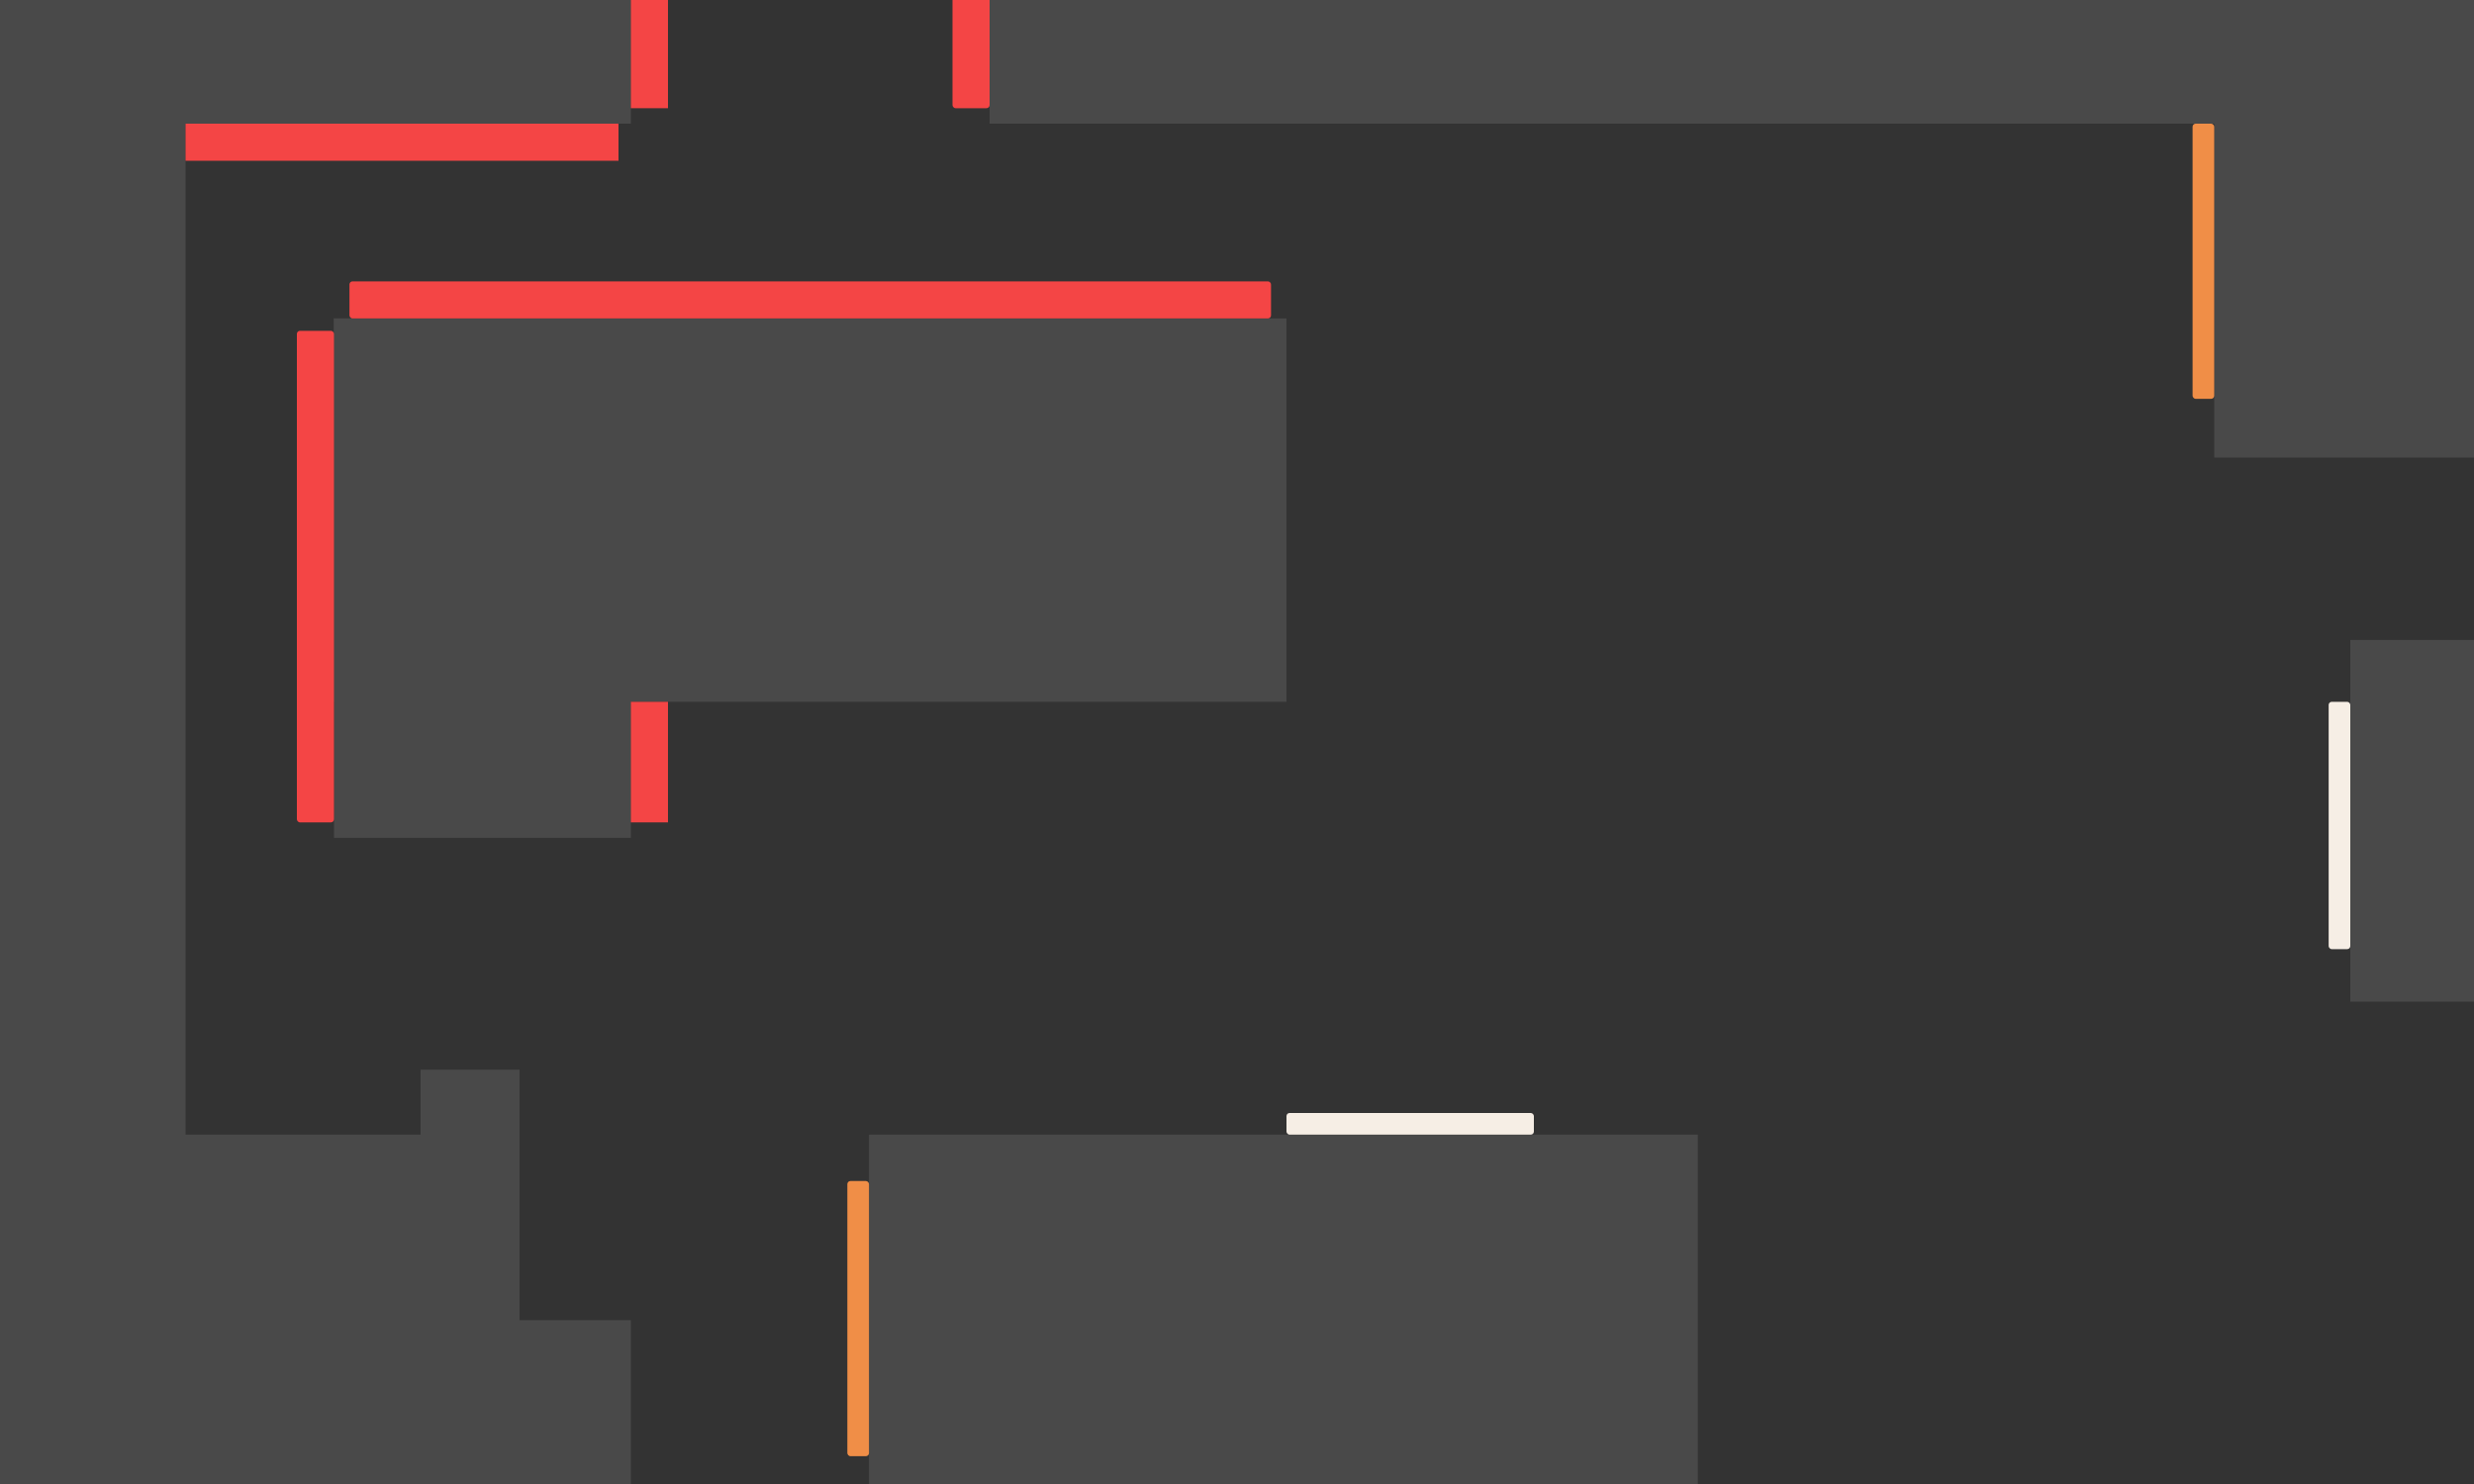 <svg width="800" height="480" viewBox="0 0 800 480" fill="none" xmlns="http://www.w3.org/2000/svg">
<rect x="0" y="0" width="800" height="480" fill="#333333" stroke="none"/>
<rect x="-142" y="367" width="310" height="189" fill="#494949"/>
<rect x="136" y="346" width="32" height="134" fill="#494949"/>
<rect x="-125" width="185" height="480" fill="#494949"/>
<rect x="-108" y="427" width="312" height="129" fill="#494949"/>
<rect x="760" y="207" width="210" height="117" fill="#494949"/>
<rect x="716" y="-176" width="238" height="324" fill="#494949"/>
<rect x="108" y="103" width="96" height="168" fill="#494949"/>
<rect x="-142" y="-169" width="346" height="209" fill="#494949"/>
<rect x="281" y="367" width="268" height="307" fill="#494949"/>
<rect x="108" y="103" width="308" height="124" fill="#494949"/>
<rect x="320" y="-144" width="480" height="184" fill="#494949"/>
<rect x="274" y="382" width="7" height="89" rx="1" fill="#F08E47"/>
<rect x="416" y="360" width="80" height="7" rx="1" fill="#F6EEE5"/>
<rect x="709" y="40" width="7" height="89" rx="1" fill="#F08E47"/>
<rect x="753" y="227" width="7" height="80" rx="1" fill="#F6EEE5"/>
<rect x="60" y="40" width="140" height="12" fill="#F44545"/>
<rect x="204" y="-29" width="12" height="64" fill="#F44545"/>
<rect x="204" y="227" width="12" height="39" fill="#F44545"/>
<rect x="96" y="107" width="12" height="159" rx="1" fill="#F44545"/>
<rect x="308" y="-29" width="12" height="64" rx="1" fill="#F44545"/>
<rect x="113" y="91" width="298" height="12" rx="1" fill="#F44545"/>
</svg>
